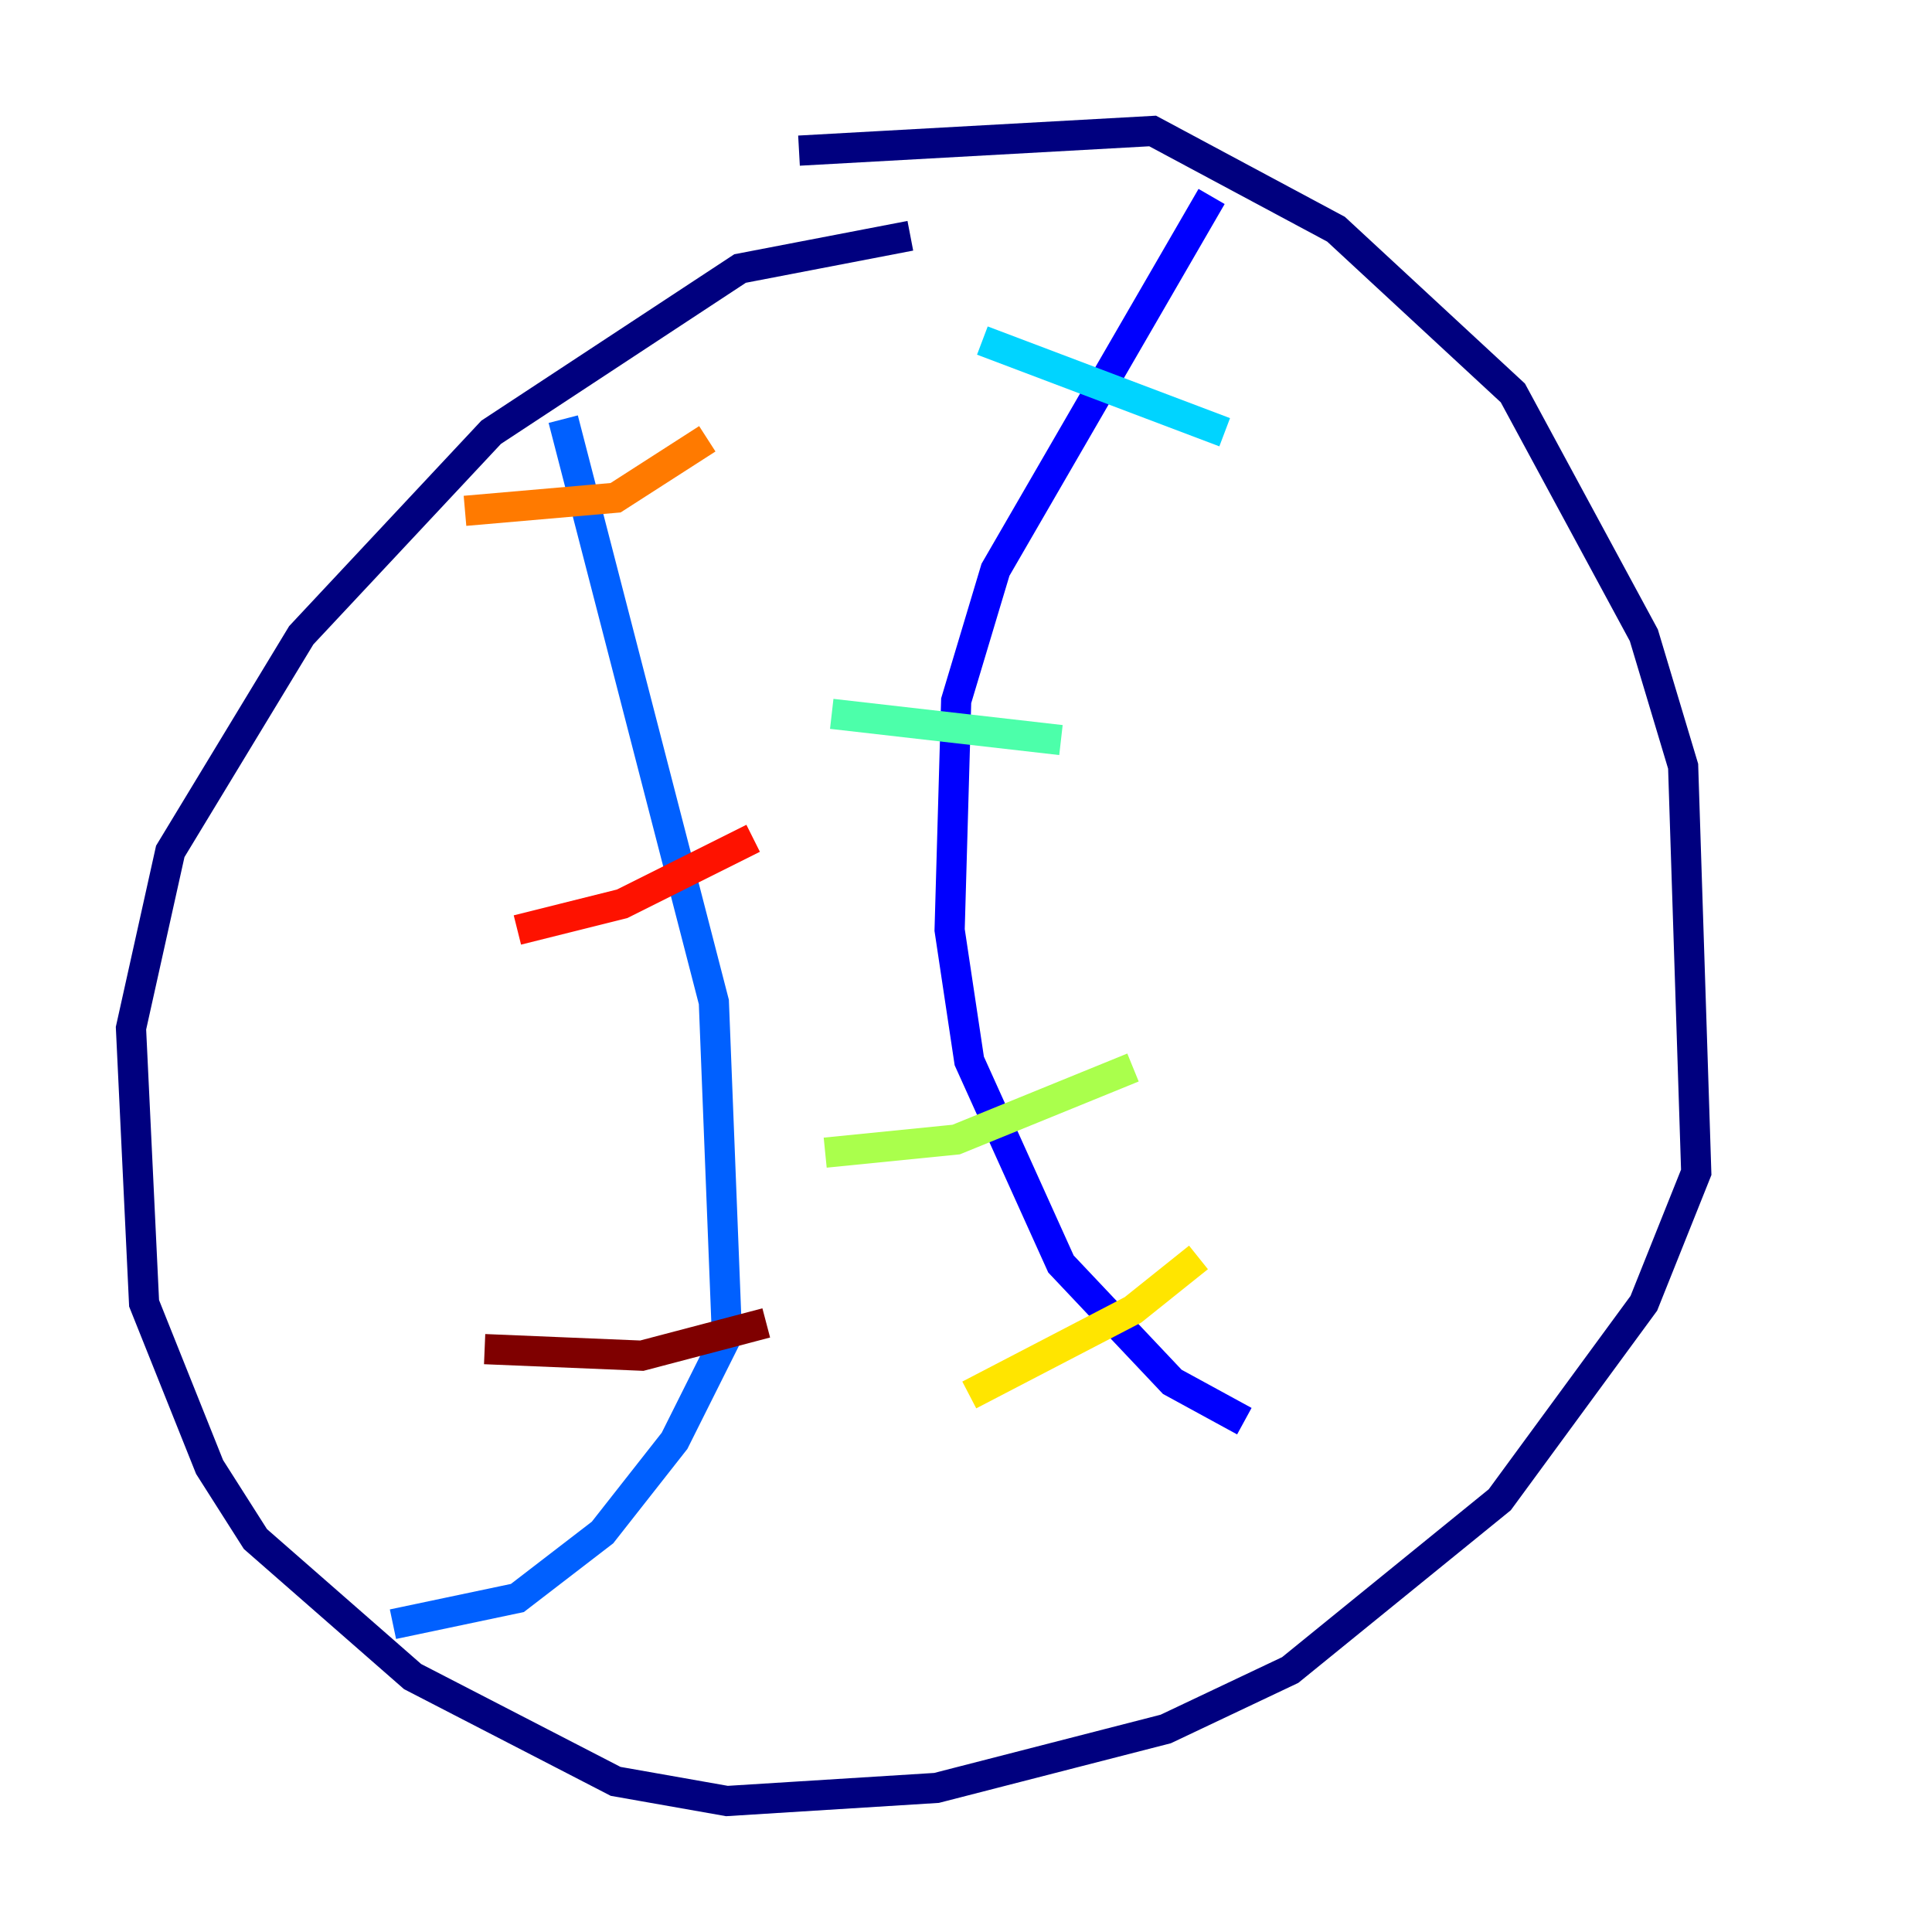 <?xml version="1.0" encoding="utf-8" ?>
<svg baseProfile="tiny" height="128" version="1.2" viewBox="0,0,128,128" width="128" xmlns="http://www.w3.org/2000/svg" xmlns:ev="http://www.w3.org/2001/xml-events" xmlns:xlink="http://www.w3.org/1999/xlink"><defs /><polyline fill="none" points="52.936,9.98 76.366,8.678 88.515,15.186 100.231,26.034 108.909,42.088 111.512,50.766 112.38,77.668 108.909,86.346 99.363,99.363 85.478,110.644 77.234,114.549 62.047,118.454 48.163,119.322 40.786,118.02 27.336,111.078 16.922,101.966 13.885,97.193 9.546,86.346 8.678,68.122 11.281,56.407 19.959,42.088 32.542,28.637 49.031,17.79 60.312,15.62" stroke="#00007f" stroke-width="2" /><polyline fill="none" points="80.271,13.017 65.953,37.749 63.349,46.427 62.915,61.614 64.217,70.291 70.291,83.742 77.668,91.552 82.441,94.156" stroke="#0000fe" stroke-width="2" /><polyline fill="none" points="37.315,27.77 47.295,66.386 48.163,88.515 44.691,95.458 39.919,101.532 34.278,105.871 26.034,107.607" stroke="#0060ff" stroke-width="2" /><polyline fill="none" points="81.139,28.637 65.085,22.563" stroke="#00d4ff" stroke-width="2" /><polyline fill="none" points="70.291,49.031 55.105,47.295" stroke="#4cffaa" stroke-width="2" /><polyline fill="none" points="75.064,70.725 63.349,75.498 54.671,76.366" stroke="#aaff4c" stroke-width="2" /><polyline fill="none" points="79.403,83.308 75.064,86.78 64.217,92.42" stroke="#ffe500" stroke-width="2" /><polyline fill="none" points="46.861,29.071 40.786,32.976 30.807,33.844" stroke="#ff7a00" stroke-width="2" /><polyline fill="none" points="49.898,55.539 41.22,59.878 34.278,61.614" stroke="#fe1200" stroke-width="2" /><polyline fill="none" points="50.766,87.647 42.522,89.817 32.108,89.383" stroke="#7f0000" stroke-width="2" /></svg>